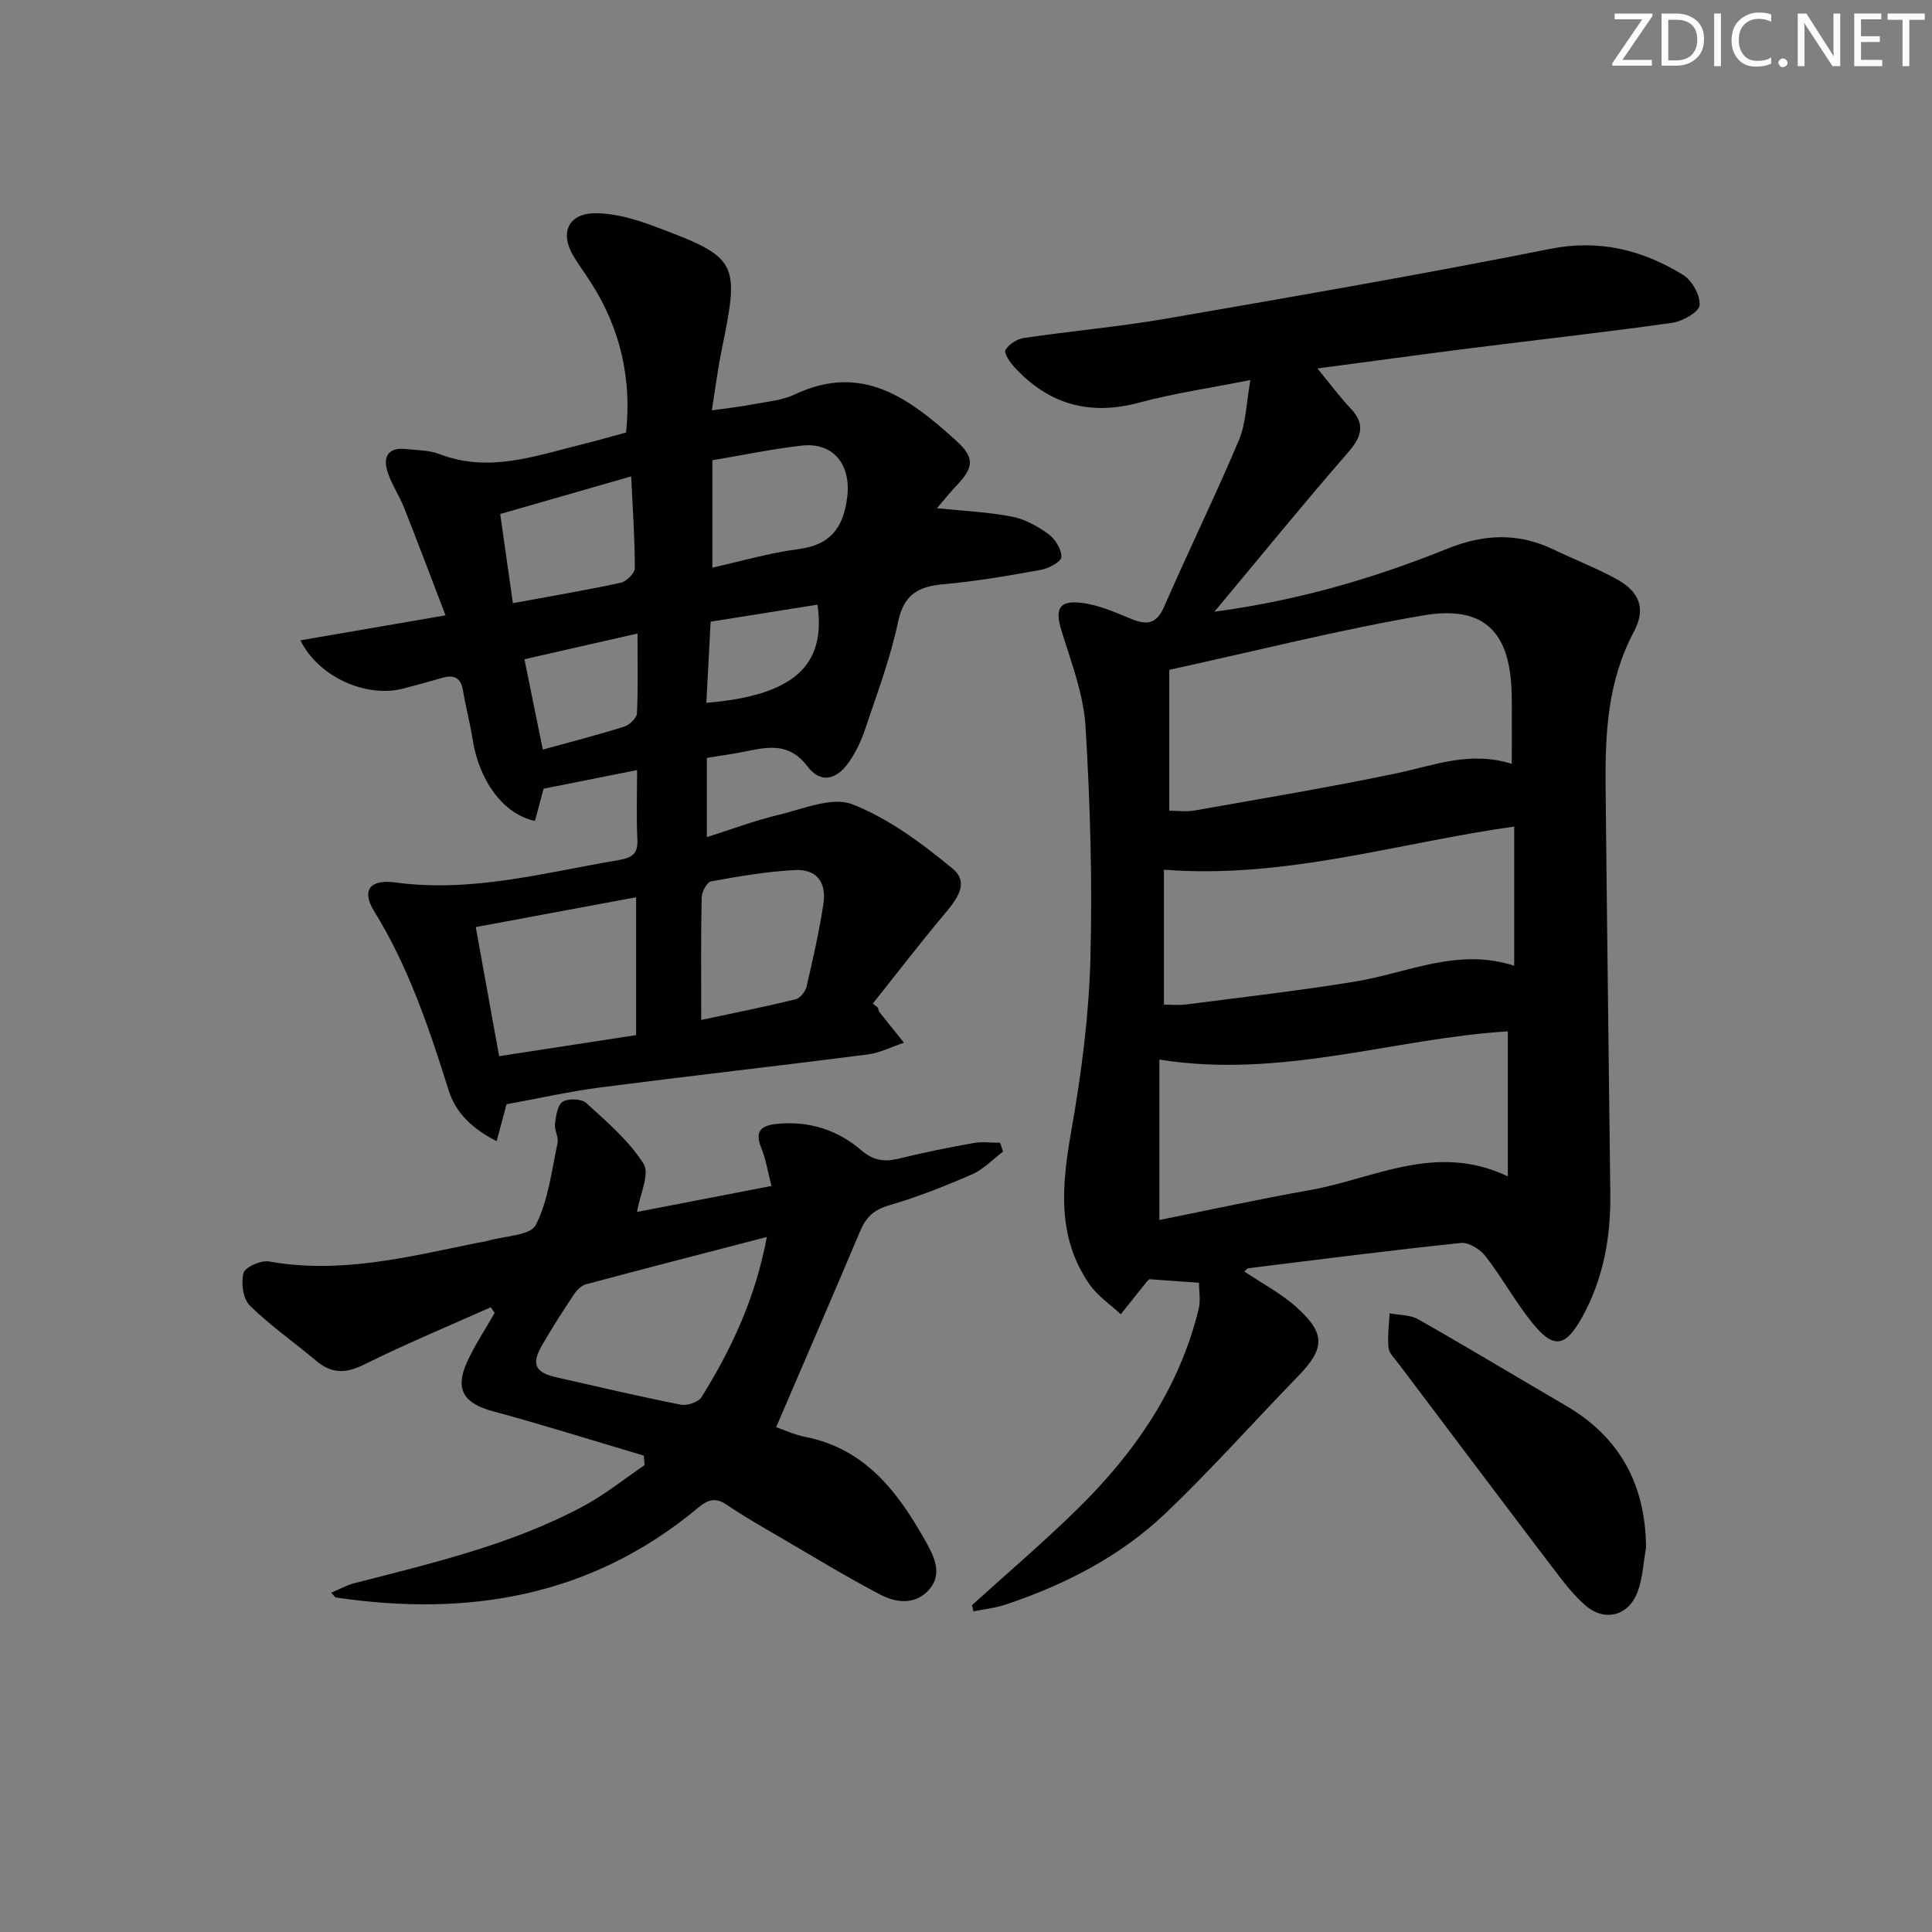 <svg enable-background="new 0 0 400 400" viewBox="0 0 400 400" xmlns="http://www.w3.org/2000/svg"><rect x="0" y="0" width="400" height="400" fill="#808080" stroke="none"/><g fill="#fafbfa"><path d="m342.2 3.2-6.3 9.2h6.1v1.2h-8.2v-.5l6.2-9.1h-5.7v-1.2h7.8v.4z"/><path d="m344 13.7v-10.9h3.1c1.6 0 3 .5 4.1 1.4 1.1 1 1.6 2.2 1.6 3.9s-.5 3-1.6 4-2.5 1.5-4.2 1.5h-3zm1.4-9.6v8.4h1.6c1.4 0 2.5-.4 3.2-1.1.8-.8 1.2-1.8 1.2-3.2s-.4-2.4-1.2-3.1-1.8-1-3.1-1z"/><path d="m356.3 2.8v10.9h-1.4v-10.9z"/><path d="m366.6 13.2c-.8.4-1.8.6-3 .6-1.6 0-2.8-.5-3.7-1.5s-1.4-2.3-1.4-3.9c0-1.7.5-3.2 1.6-4.2s2.4-1.6 4-1.6c1 0 1.9.1 2.6.4v1.5c-.8-.4-1.6-.6-2.6-.6-1.2 0-2.2.4-3 1.2s-1.1 1.9-1.1 3.3c0 1.3.4 2.3 1.1 3.1s1.6 1.1 2.8 1.1c1.1 0 2-.2 2.8-.7v1.3z"/><path d="m368.2 13c0-.3.1-.5.3-.6.2-.2.4-.3.6-.3.3 0 .5.1.7.3s.3.4.3.6-.1.5-.3.6c-.2.2-.4.3-.7.3s-.5-.1-.6-.3c-.2-.2-.3-.4-.3-.6z"/><path d="m381.1 13.7h-1.7l-5.5-8.4c-.2-.2-.3-.5-.4-.7 0 .2.1.8.1 1.5v7.6h-1.4v-10.9h1.8l5.3 8.3c.3.4.4.6.4.8 0-.3-.1-.8-.1-1.6v-7.5h1.4v10.9z"/><path d="m389.7 13.7h-5.8v-10.9h5.6v1.2h-4.2v3.5h3.9v1.2h-3.9v3.7h4.4z"/><path d="m398.4 4.1h-3.1v9.6h-1.4v-9.6h-3.1v-1.3h7.7v1.3z"/></g><path d="m201.24 332.33c7.25-6.57 14.7-12.92 21.69-19.76 11.95-11.69 21.25-25.11 25.26-41.64.4-1.67.05-3.51.05-5.35-3.58-.25-6.86-.49-10.26-.73-.13.12-.4.31-.6.56-1.78 2.23-3.56 4.47-5.33 6.7-2.19-2.05-4.81-3.79-6.48-6.2-6.92-9.99-5.69-20.86-3.71-32.12 2.03-11.56 3.57-23.33 3.89-35.05.44-16.12-.03-32.3-1.01-48.4-.41-6.63-2.95-13.2-4.94-19.66-1.38-4.45-.69-6.36 3.84-5.9 3.51.36 6.97 1.86 10.3 3.25 3.27 1.36 5.41 1.42 7.08-2.41 5.03-11.55 10.58-22.88 15.48-34.48 1.48-3.5 1.51-7.62 2.38-12.46-8.5 1.69-15.88 2.75-23.02 4.68-10.23 2.76-18.71.38-25.79-7.29-.94-1.01-2.27-2.95-1.9-3.6.68-1.2 2.41-2.29 3.84-2.5 9.86-1.45 19.81-2.33 29.62-4.03 26.47-4.58 52.95-9.16 79.29-14.41 10.24-2.04 19.1.23 27.51 5.36 1.87 1.14 3.63 4.27 3.45 6.31-.12 1.41-3.54 3.34-5.69 3.64-13.97 1.97-28 3.52-42 5.29-10.21 1.29-20.41 2.7-31.42 4.16 2.51 3.05 4.52 5.79 6.83 8.23 3.29 3.49 2.2 6.06-.67 9.35-9.1 10.45-17.84 21.21-27.5 32.78 17.61-2.37 33.16-6.98 48.23-13.05 7.63-3.07 14.73-3.34 22.07.21 4.33 2.09 8.86 3.81 13.05 6.14 4.7 2.61 6.04 6.1 3.48 10.89-5.41 10.13-5.95 20.99-5.84 32.01.28 28.14.66 56.28.98 84.43.1 8.96-1.47 17.58-5.87 25.49-3.42 6.16-5.88 6.56-10.23 1.19-3.54-4.37-6.27-9.4-9.72-13.85-1.11-1.43-3.46-2.93-5.08-2.77-14.69 1.53-29.35 3.42-44.02 5.23-.28.03-.51.39-.87.67 3.67 2.47 7.65 4.54 10.87 7.45 6.04 5.47 5.82 8.54.21 14.3-9.15 9.42-17.89 19.28-27.39 28.33-9.39 8.94-20.84 14.79-33.12 18.9-2.13.71-4.42.94-6.63 1.39-.1-.43-.2-.85-.31-1.28zm111.75-174.19c0-5.29.06-9.77-.01-14.24-.21-13.06-5.64-18.66-18.35-16.48-17.43 2.98-34.61 7.35-52.54 11.26v29.17c1.63 0 3.46.26 5.19-.04 14.03-2.49 28.09-4.82 42.02-7.74 7.64-1.62 15.01-4.64 23.69-1.93zm-72.95 61.24v33.21c10.46-2.1 20.79-4.36 31.2-6.2 13.26-2.35 26.07-9.92 40.94-2.84 0-10.69 0-20.52 0-30.02-23.55 1.44-46.82 9.89-72.14 5.85zm.94-39.32v27.93c1.39 0 3.03.18 4.62-.03 11.65-1.51 23.34-2.84 34.93-4.73 10.84-1.76 21.22-7.11 32.97-3.28 0-9.89 0-19.26 0-28.82-24.12 3.38-47.43 10.9-72.52 8.93z" fill="#010104"/><path d="m62.21 132.57c9.78-1.68 19.28-3.32 30.03-5.17-2.95-7.71-5.71-15.04-8.59-22.32-.98-2.47-2.52-4.72-3.36-7.23-1.08-3.22-.01-5.29 3.8-4.88 2.31.25 4.77.23 6.88 1.04 10.24 3.95 19.87.37 29.61-2.03 2.9-.71 5.77-1.55 9.04-2.43 1.19-11.22-1.2-21.61-7.34-31.15-1.17-1.82-2.46-3.56-3.57-5.41-2.86-4.79-1.05-8.84 4.57-8.84 4.01 0 8.18 1.21 12 2.63 17.6 6.57 17.89 7.31 14.15 25.59-.8 3.89-1.29 7.85-2.05 12.59 3.1-.44 5.79-.74 8.45-1.24 2.93-.56 6.07-.8 8.7-2.05 13.99-6.64 23.85.9 33.35 9.49 4.02 3.64 3.79 5.59-.01 9.56-1.31 1.37-2.49 2.88-3.88 4.5 5.58.58 10.65.79 15.57 1.75 2.67.52 5.32 2.01 7.55 3.64 1.38 1.01 2.68 3.14 2.64 4.73-.02.95-2.62 2.35-4.22 2.64-6.7 1.21-13.43 2.38-20.21 2.98-5.22.47-8.19 2.12-9.39 7.82-1.6 7.59-4.39 14.94-6.86 22.33-.78 2.34-1.9 4.66-3.31 6.68-2.62 3.76-5.89 4.43-8.56.9-3.7-4.89-7.97-4.12-12.72-3.14-2.58.53-5.21.88-8.13 1.36v16.41c5.02-1.59 9.87-3.43 14.88-4.62 5.06-1.21 11.07-3.81 15.24-2.18 7.54 2.95 14.44 8.1 20.77 13.33 3.75 3.09.5 6.77-2.06 9.83-4.95 5.93-9.66 12.06-14.47 18.1.35.28.71.57 1.06.85.1.3.12.66.3.9 1.68 2.13 3.39 4.24 5.09 6.35-2.51.84-4.96 2.11-7.53 2.44-18.43 2.36-36.91 4.44-55.34 6.82-6.39.83-12.7 2.26-19.41 3.48-.57 2.11-1.23 4.58-2.06 7.65-4.97-2.55-8.44-5.78-9.93-10.52-4.04-12.86-8.29-25.56-15.46-37.15-2.6-4.21-.91-6.62 4.42-5.9 15.85 2.16 30.93-2.05 46.24-4.63 2.9-.49 4.02-1.35 3.87-4.34-.22-4.47-.06-8.97-.06-14.29-6.67 1.33-13.03 2.59-19.35 3.85-.62 2.31-1.21 4.5-1.79 6.66-6.42-1.27-11.56-8.23-12.9-16.82-.54-3.43-1.44-6.81-2.02-10.24-.45-2.65-1.91-3.22-4.27-2.55-2.72.77-5.43 1.54-8.17 2.24-7.53 1.94-17.48-2.38-21.19-10.01zm36.29 59.37c1.56 8.64 3.15 17.39 4.84 26.73 9.76-1.5 19.03-2.93 28.36-4.36 0-9.69 0-18.78 0-28.54-10.97 2.03-21.59 4.01-33.2 6.17zm46.68 19.23c6.98-1.49 13.3-2.75 19.56-4.28.92-.23 2-1.58 2.24-2.59 1.31-5.65 2.61-11.33 3.48-17.06.72-4.68-1.41-7.35-6.01-7.1-5.77.31-11.53 1.3-17.23 2.34-.85.16-1.93 2.16-1.95 3.34-.17 8.15-.09 16.3-.09 25.35zm2.31-115.88v22.23c6.13-1.36 11.87-3.07 17.74-3.82 6.71-.85 9.4-4.42 10.18-10.83.81-6.62-2.83-11.36-9.45-10.61-6.06.69-12.06 1.95-18.47 3.03zm-41.3 29.59c8.07-1.49 15.24-2.69 22.33-4.23 1.18-.26 2.91-1.98 2.91-3.02.01-6.07-.43-12.14-.75-19-9.26 2.66-17.92 5.14-27.12 7.79.91 6.37 1.74 12.2 2.63 18.46zm25.8 6.28c-8.11 1.84-15.53 3.53-23.41 5.33 1.35 6.64 2.54 12.52 3.8 18.71 6.07-1.68 11.5-3.07 16.85-4.76 1.1-.35 2.59-1.76 2.64-2.75.26-5.25.12-10.53.12-16.53zm15.14-2.45c-.31 5.87-.6 11.3-.89 16.8 17.95-1.49 24.86-7.61 23.01-20.32-7.32 1.16-14.65 2.33-22.12 3.52z" fill="#010104"/><path d="m160.69 295.49c1.68.57 3.8 1.56 6.03 2 12.56 2.48 19.32 11.6 25.03 21.82 1.67 2.98 3.42 6.55.67 9.74-2.82 3.28-6.81 2.85-10.14 1.11-7.05-3.69-13.85-7.85-20.73-11.86-3.74-2.18-7.51-4.32-11.08-6.75-2.41-1.63-3.93-1.06-6.03.69-21.96 18.29-47.43 22.6-74.95 18.49-.12-.02-.2-.21-.91-.98 1.72-.72 3.15-1.54 4.7-1.94 16.23-4.19 32.61-7.98 47.53-15.99 4.45-2.39 8.44-5.63 12.64-8.48-.05-.66-.11-1.31-.16-1.97-10.43-3.09-20.8-6.37-31.3-9.2-5.93-1.6-7.87-4.49-5.31-10.13 1.6-3.54 3.8-6.81 5.73-10.21-.27-.39-.53-.79-.8-1.18-8.72 3.9-17.55 7.56-26.1 11.81-3.8 1.89-6.76 2.04-10.01-.69-4.58-3.86-9.54-7.3-13.79-11.48-1.4-1.38-1.84-4.69-1.29-6.73.34-1.24 3.6-2.68 5.26-2.39 14.7 2.64 28.77-.92 42.92-3.81.81-.17 1.65-.25 2.44-.48 3.43-1 8.77-1.06 9.89-3.26 2.61-5.11 3.27-11.24 4.51-17.01.26-1.21-.7-2.65-.54-3.91.2-1.63.51-3.89 1.6-4.59 1.16-.74 3.89-.64 4.88.26 4.27 3.9 8.83 7.79 11.87 12.58 1.32 2.09-.76 6.33-1.36 9.97 8.28-1.6 17.72-3.43 27.84-5.38-.77-2.94-1.15-5.53-2.12-7.89-1.39-3.39-.08-4.61 3.12-4.95 6.65-.69 12.59 1.16 17.59 5.45 2.43 2.08 4.7 2.48 7.68 1.75 5.15-1.27 10.36-2.31 15.59-3.25 1.77-.32 3.64-.05 5.47-.05.2.61.41 1.21.61 1.82-2.13 1.61-4.05 3.69-6.42 4.72-5.62 2.45-11.36 4.71-17.23 6.43-3.08.9-4.71 2.43-5.9 5.24-5.68 13.45-11.49 26.83-17.43 40.68zm-1.92-39.39c-13.12 3.41-25.28 6.54-37.42 9.79-.98.26-1.95 1.23-2.54 2.13-2.3 3.46-4.56 6.96-6.62 10.56-2.23 3.9-1.39 5.58 3.05 6.59 8.56 1.94 17.1 3.95 25.7 5.65 1.32.26 3.65-.5 4.3-1.55 6.15-9.89 11.11-20.32 13.53-33.17z" fill="#010104"/><path d="m340.8 320.42c-.56 3.08-.68 6.32-1.77 9.2-1.89 4.98-6.83 6.22-10.82 2.74-2.59-2.26-4.71-5.1-6.81-7.86-10.65-14.02-21.24-28.09-31.83-42.15-.79-1.05-1.96-2.14-2.09-3.3-.24-2.35.11-4.76.22-7.14 1.99.39 4.26.29 5.93 1.24 10.25 5.82 20.34 11.91 30.52 17.85 11.26 6.55 16.54 16.39 16.65 29.42z" fill="#010104"/></svg>